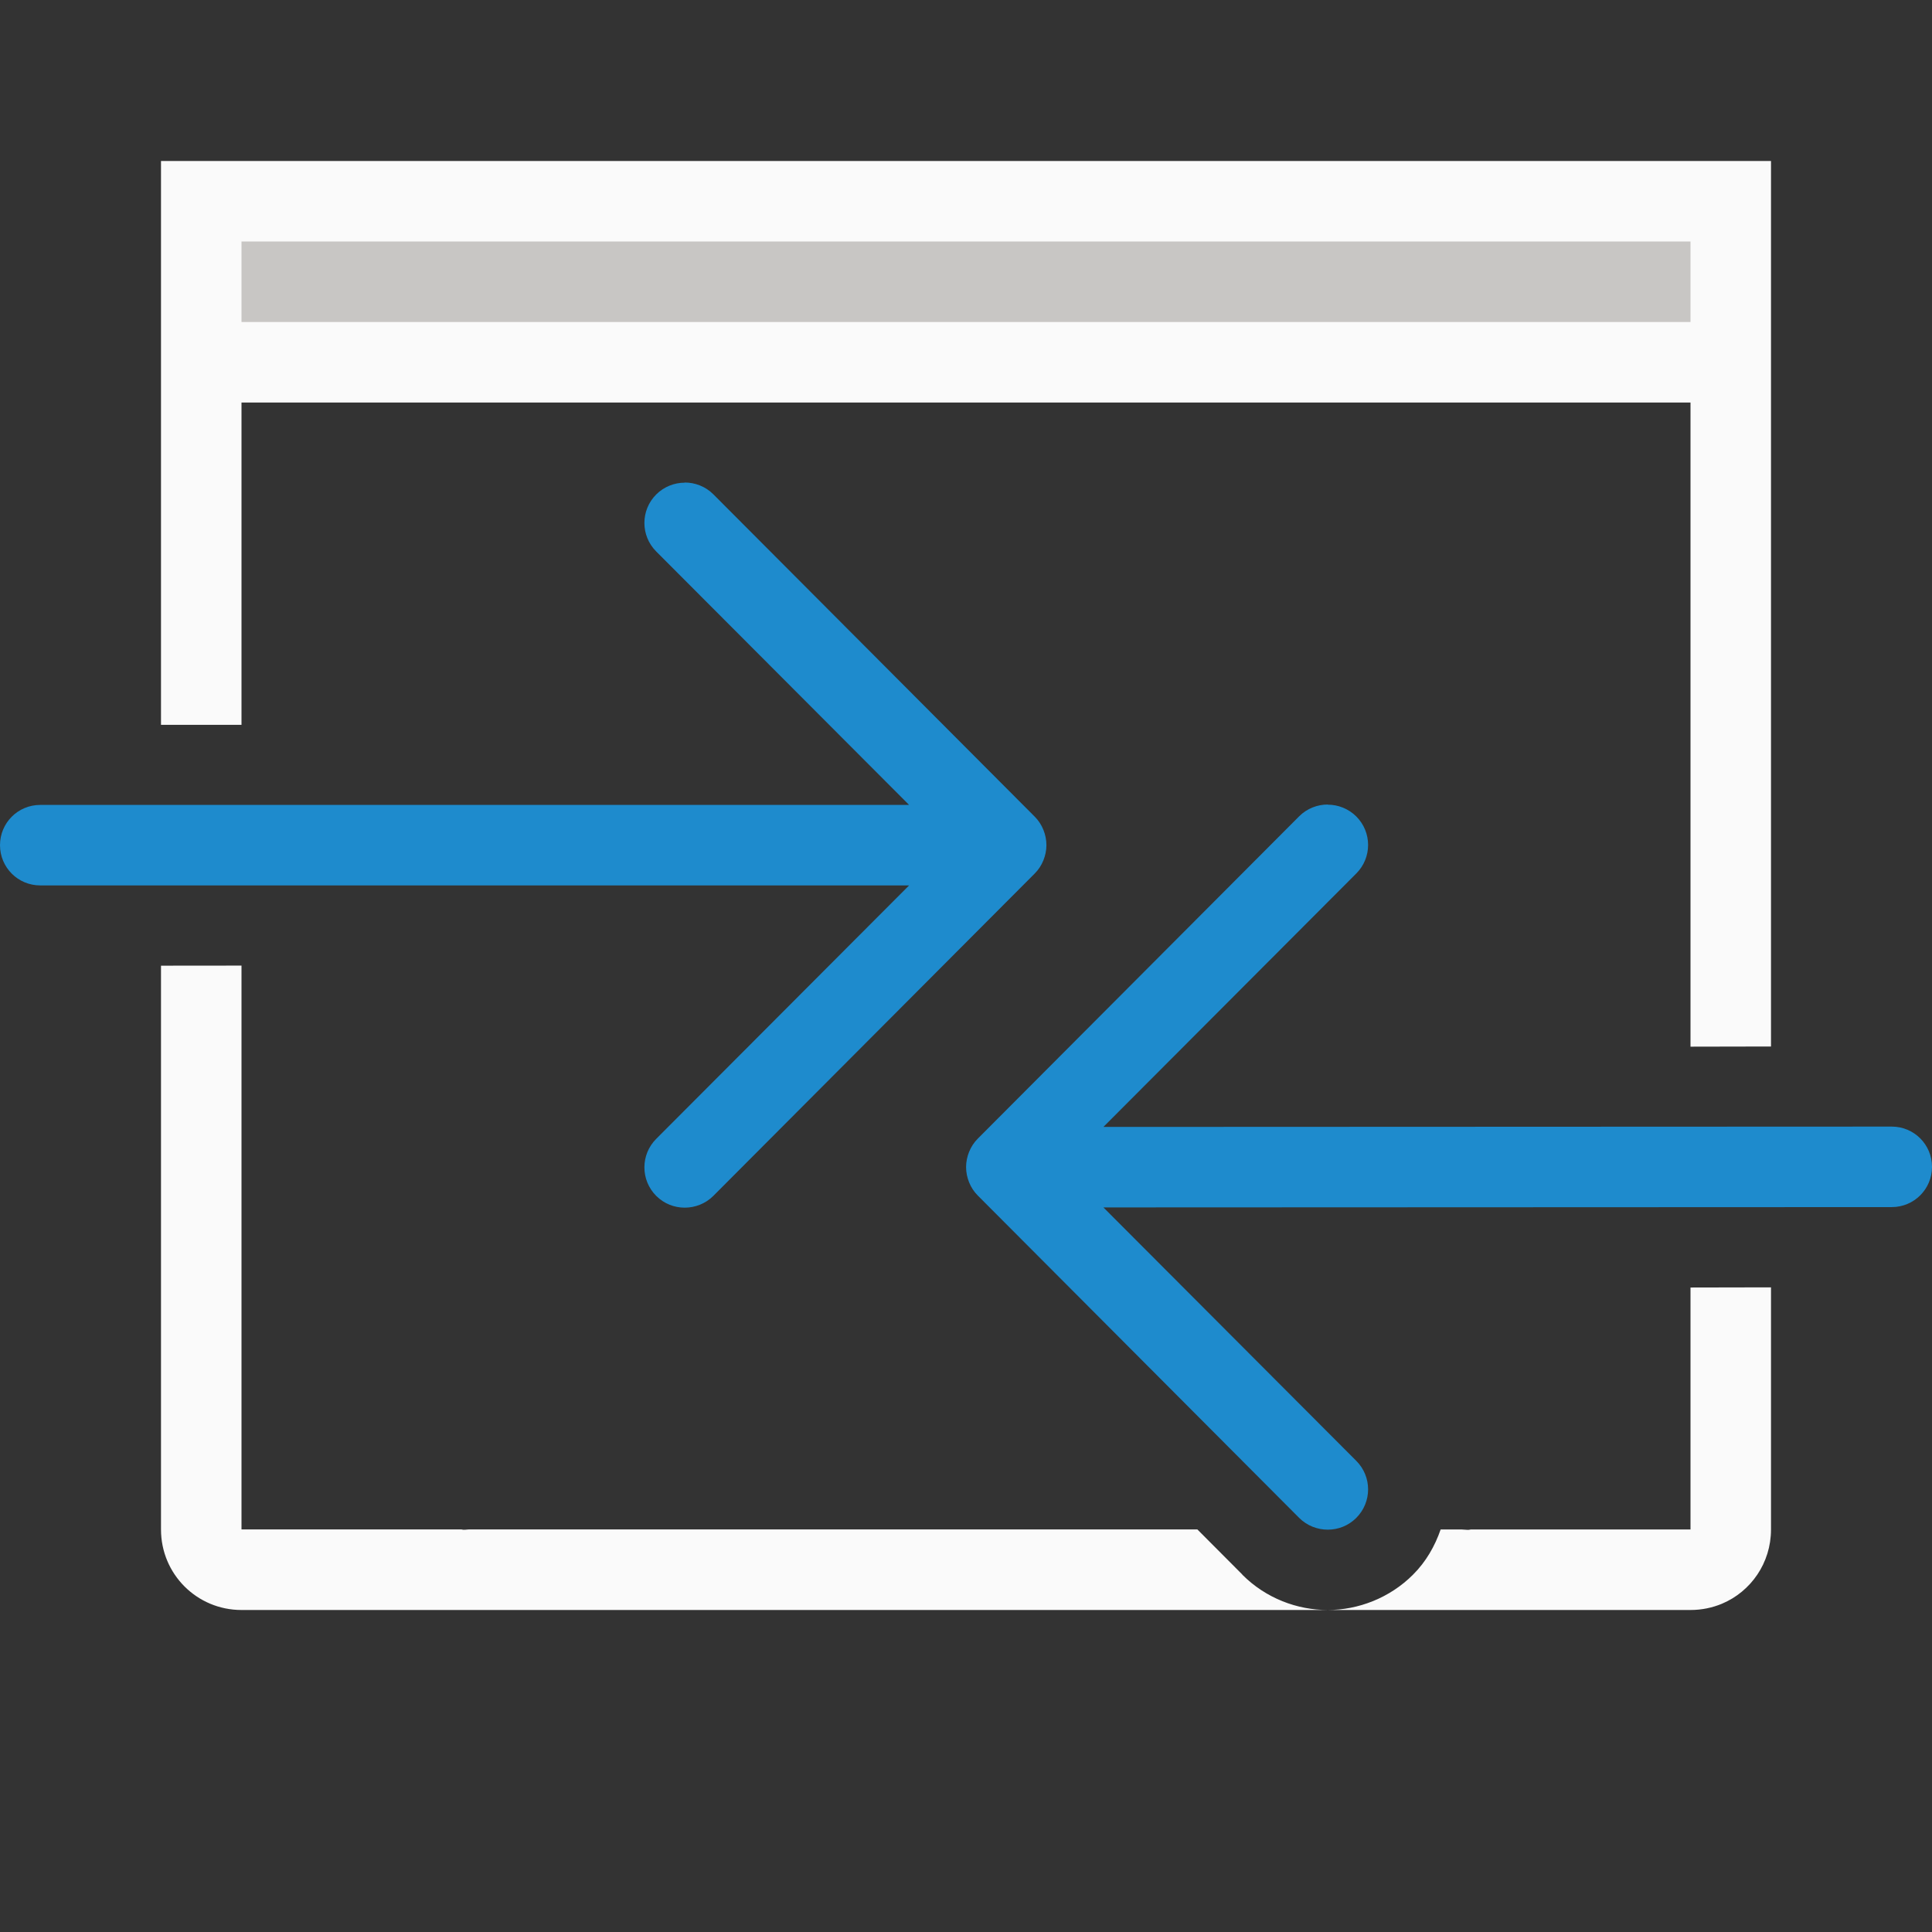 <svg viewBox="0 0 24 24" xmlns="http://www.w3.org/2000/svg"><rect x="0" y="0" width="24" height="24" fill="#333333" stroke="none"/><path d="m2 2v1 1 5.004h1v-4.004h5.506 9.648 2.846v5 3.002l1-.002v-3-6-1-1h-1-18zm0 9.996v2.004.008 4 .992c0 .554.446 1 1 1h1.406 5.307 4.574 2.207c-.38 0-.768-.145-1.061-.438v-.002l-.559-.561h-1.613-2.523-4.9c-.028-.001-.056.006-.084.004-.008-.001-.015-.003-.023-.004h-.338-2.393v-.992-4-.008-2.004zm14.494 8.004h3.1 1.406c.139 0 .271-.028.391-.078.359-.151.609-.506.609-.922v-.992-2.016l-1 .002v2.014.992h-2.393-.338c-.008.001-.015.003-.023.004-.028.002-.056-.004-.084-.004h-.266c-.071.206-.182.401-.344.562-.288.288-.679.438-1.059.438z" fill="#fafafa"/><path d="m3 3h18v1h-18z" fill="#c8c6c4"/><g fill="#1e8bcd"><path d="m8.506 5.996c-.128 0-.256.049-.354.146-.196.196-.196.513 0 .709l3.141 3.148-9.793-.004c-.277-0-.5.223-.5.5s.223.5.5.5l9.793.004-3.141 3.148c-.196.196-.196.513 0 .709.098.098.226.146.354.146.128 0 .258-.049.355-.146l3.992-4.004c.047-.047.084-.103.109-.166.023-.058.037-.121.037-.188s-.014-.13-.037-.188c-.025-.063-.062-.119-.109-.166l-3.992-4.004c-.098-.098-.228-.146-.355-.146z" transform="matrix(-1 0 0 1 25 4)"/><path d="m8.506 5.996c-.128 0-.256.049-.354.146-.196.196-.196.513 0 .709l3.141 3.148h-10.793c-.277 0-.5.223-.5.5s.223.5.5.5h10.793l-3.141 3.148c-.196.196-.196.513 0 .709.098.098.226.146.354.146.128 0 .258-.049.355-.146l3.992-4.004c.047-.047.084-.103.109-.166.023-.058.037-.121.037-.188s-.014-.13-.037-.188c-.025-.063-.062-.119-.109-.166l-3.992-4.004c-.098-.098-.228-.146-.355-.146z"/></g></svg>